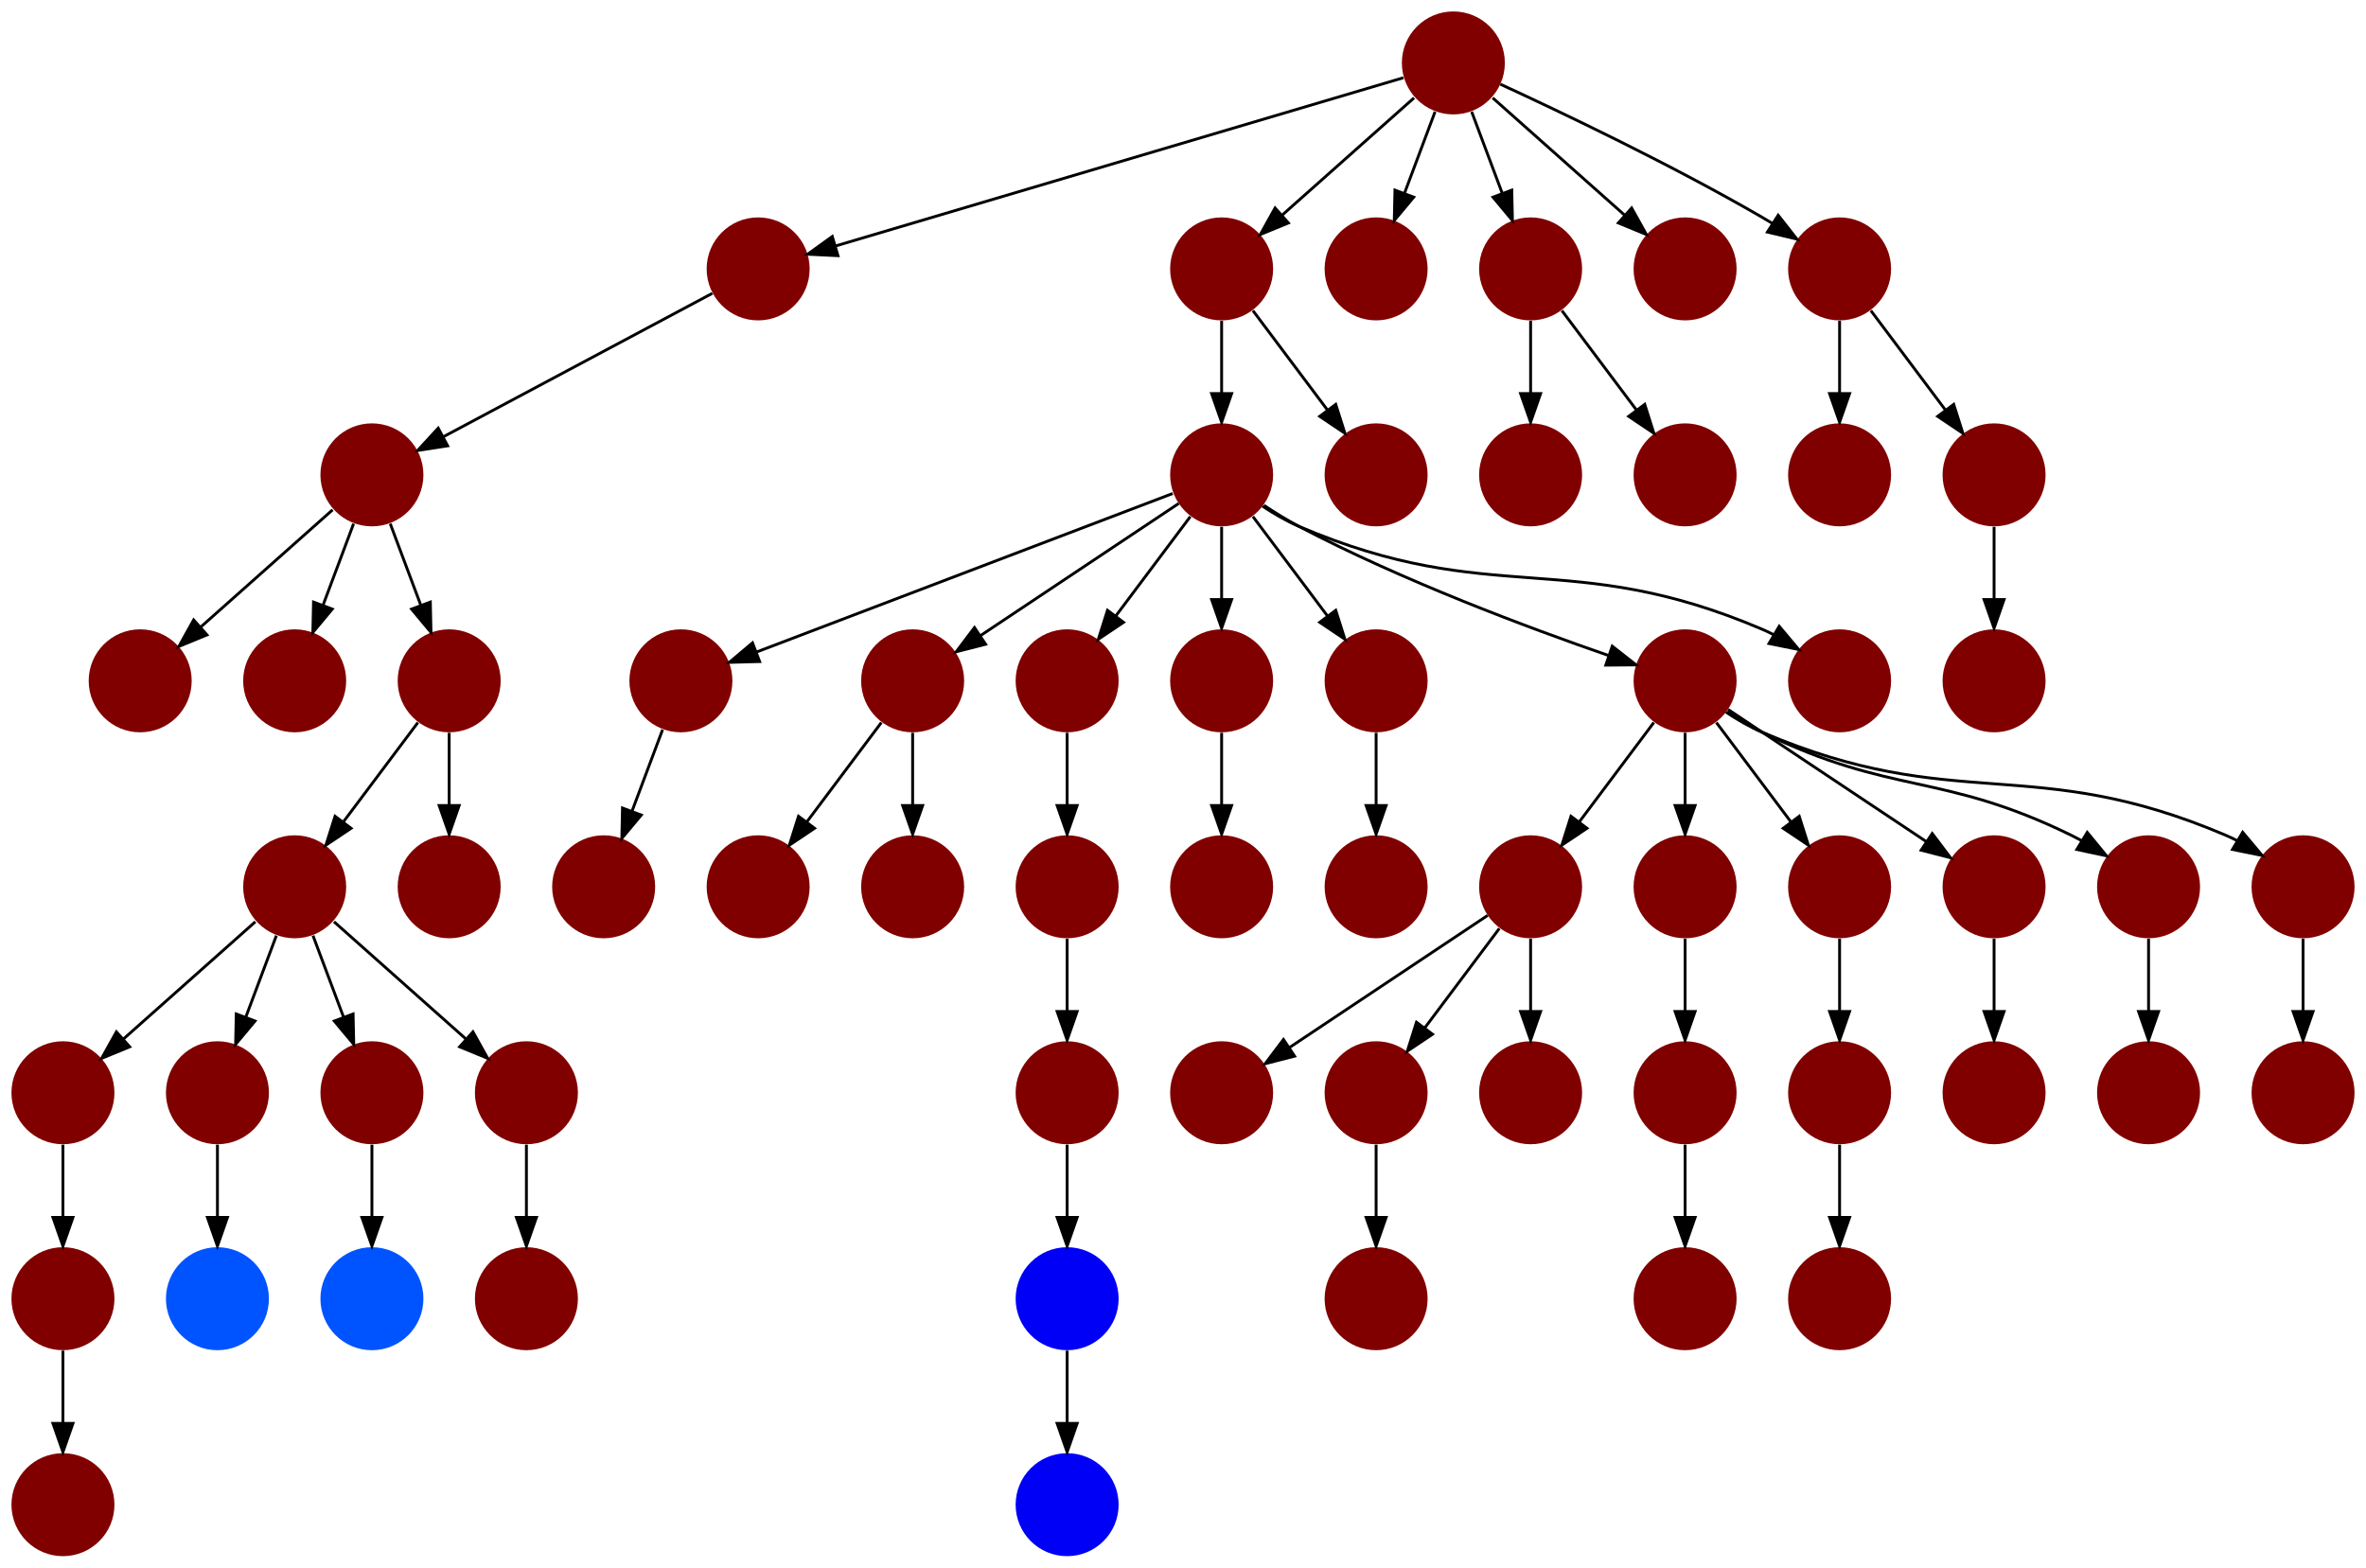 <?xml version="1.0" encoding="UTF-8" standalone="no"?>
<!DOCTYPE svg PUBLIC "-//W3C//DTD SVG 1.1//EN"
 "http://www.w3.org/Graphics/SVG/1.1/DTD/svg11.dtd">
<!-- Generated by graphviz version 2.40.1 (20161225.0304)
 -->
<!-- Title: %3 Pages: 1 -->
<svg width="827pt" height="548pt"
 viewBox="0.00 0.00 827.00 548.00" xmlns="http://www.w3.org/2000/svg" xmlns:xlink="http://www.w3.org/1999/xlink">
<g id="graph0" class="graph" transform="scale(1 1) rotate(0) translate(4 544)">
<title>%3</title>
<polygon fill="#ffffff" stroke="transparent" points="-4,4 -4,-544 823,-544 823,4 -4,4"/>
<!-- 0 -->
<g id="node1" class="node">
<title>0</title>
<g id="a_node1"><a xlink:title="Y">
<ellipse fill="#800000" stroke="#000000" stroke-width="0" cx="639" cy="-90" rx="18" ry="18"/>
</a>
</g>
</g>
<!-- 1 -->
<g id="node2" class="node">
<title>1</title>
<g id="a_node2"><a xlink:title="Y">
<ellipse fill="#800000" stroke="#000000" stroke-width="0" cx="693" cy="-162" rx="18" ry="18"/>
</a>
</g>
</g>
<!-- 2 -->
<g id="node3" class="node">
<title>2</title>
<g id="a_node3"><a xlink:title="Y">
<ellipse fill="#800000" stroke="#000000" stroke-width="0" cx="531" cy="-234" rx="18" ry="18"/>
</a>
</g>
</g>
<!-- 28 -->
<g id="node29" class="node">
<title>28</title>
<g id="a_node29"><a xlink:title="Y">
<ellipse fill="#800000" stroke="#000000" stroke-width="0" cx="423" cy="-162" rx="18" ry="18"/>
</a>
</g>
</g>
<!-- 2&#45;&gt;28 -->
<g id="edge49" class="edge">
<title>2&#45;&gt;28</title>
<path fill="none" stroke="#000000" d="M515.983,-223.989C498.03,-212.02 467.767,-191.845 446.66,-177.774"/>
<polygon fill="#000000" stroke="#000000" points="448.5,-174.793 438.238,-172.158 444.617,-180.618 448.5,-174.793"/>
</g>
<!-- 40 -->
<g id="node41" class="node">
<title>40</title>
<g id="a_node41"><a xlink:title="Y">
<ellipse fill="#800000" stroke="#000000" stroke-width="0" cx="477" cy="-162" rx="18" ry="18"/>
</a>
</g>
</g>
<!-- 2&#45;&gt;40 -->
<g id="edge51" class="edge">
<title>2&#45;&gt;40</title>
<path fill="none" stroke="#000000" d="M520.072,-219.43C512.607,-209.475 502.563,-196.084 494.053,-184.737"/>
<polygon fill="#000000" stroke="#000000" points="496.712,-182.449 487.911,-176.549 491.111,-186.649 496.712,-182.449"/>
</g>
<!-- 43 -->
<g id="node44" class="node">
<title>43</title>
<g id="a_node44"><a xlink:title="Y">
<ellipse fill="#800000" stroke="#000000" stroke-width="0" cx="531" cy="-162" rx="18" ry="18"/>
</a>
</g>
</g>
<!-- 2&#45;&gt;43 -->
<g id="edge32" class="edge">
<title>2&#45;&gt;43</title>
<path fill="none" stroke="#000000" d="M531,-215.831C531,-208.131 531,-198.974 531,-190.417"/>
<polygon fill="#000000" stroke="#000000" points="534.5,-190.413 531,-180.413 527.5,-190.413 534.5,-190.413"/>
</g>
<!-- 3 -->
<g id="node4" class="node">
<title>3</title>
<g id="a_node4"><a xlink:title="Y">
<ellipse fill="#800000" stroke="#000000" stroke-width="0" cx="639" cy="-162" rx="18" ry="18"/>
</a>
</g>
</g>
<!-- 3&#45;&gt;0 -->
<g id="edge3" class="edge">
<title>3&#45;&gt;0</title>
<path fill="none" stroke="#000000" d="M639,-143.831C639,-136.131 639,-126.974 639,-118.417"/>
<polygon fill="#000000" stroke="#000000" points="642.5,-118.413 639,-108.413 635.5,-118.413 642.5,-118.413"/>
</g>
<!-- 4 -->
<g id="node5" class="node">
<title>4</title>
<g id="a_node5"><a xlink:title="Y">
<ellipse fill="#800000" stroke="#000000" stroke-width="0" cx="423" cy="-378" rx="18" ry="18"/>
</a>
</g>
</g>
<!-- 6 -->
<g id="node7" class="node">
<title>6</title>
<g id="a_node7"><a xlink:title="Y">
<ellipse fill="#800000" stroke="#000000" stroke-width="0" cx="234" cy="-306" rx="18" ry="18"/>
</a>
</g>
</g>
<!-- 4&#45;&gt;6 -->
<g id="edge29" class="edge">
<title>4&#45;&gt;6</title>
<path fill="none" stroke="#000000" d="M405.894,-371.483C372.792,-358.873 299.776,-331.057 260.4,-316.057"/>
<polygon fill="#000000" stroke="#000000" points="261.522,-312.739 250.931,-312.45 259.03,-319.281 261.522,-312.739"/>
</g>
<!-- 7 -->
<g id="node8" class="node">
<title>7</title>
<g id="a_node8"><a xlink:title="Y">
<ellipse fill="#800000" stroke="#000000" stroke-width="0" cx="315" cy="-306" rx="18" ry="18"/>
</a>
</g>
</g>
<!-- 4&#45;&gt;7 -->
<g id="edge2" class="edge">
<title>4&#45;&gt;7</title>
<path fill="none" stroke="#000000" d="M407.983,-367.989C390.03,-356.02 359.767,-335.845 338.66,-321.774"/>
<polygon fill="#000000" stroke="#000000" points="340.5,-318.793 330.238,-316.158 336.617,-324.618 340.5,-318.793"/>
</g>
<!-- 9 -->
<g id="node10" class="node">
<title>9</title>
<g id="a_node10"><a xlink:title="Y">
<ellipse fill="#800000" stroke="#000000" stroke-width="0" cx="369" cy="-306" rx="18" ry="18"/>
</a>
</g>
</g>
<!-- 4&#45;&gt;9 -->
<g id="edge15" class="edge">
<title>4&#45;&gt;9</title>
<path fill="none" stroke="#000000" d="M412.072,-363.43C404.607,-353.475 394.563,-340.084 386.053,-328.737"/>
<polygon fill="#000000" stroke="#000000" points="388.712,-326.449 379.911,-320.549 383.111,-330.649 388.712,-326.449"/>
</g>
<!-- 10 -->
<g id="node11" class="node">
<title>10</title>
<g id="a_node11"><a xlink:title="Y">
<ellipse fill="#800000" stroke="#000000" stroke-width="0" cx="423" cy="-306" rx="18" ry="18"/>
</a>
</g>
</g>
<!-- 4&#45;&gt;10 -->
<g id="edge28" class="edge">
<title>4&#45;&gt;10</title>
<path fill="none" stroke="#000000" d="M423,-359.831C423,-352.131 423,-342.974 423,-334.417"/>
<polygon fill="#000000" stroke="#000000" points="426.5,-334.413 423,-324.413 419.5,-334.413 426.5,-334.413"/>
</g>
<!-- 11 -->
<g id="node12" class="node">
<title>11</title>
<g id="a_node12"><a xlink:title="Y">
<ellipse fill="#800000" stroke="#000000" stroke-width="0" cx="477" cy="-306" rx="18" ry="18"/>
</a>
</g>
</g>
<!-- 4&#45;&gt;11 -->
<g id="edge22" class="edge">
<title>4&#45;&gt;11</title>
<path fill="none" stroke="#000000" d="M433.928,-363.43C441.393,-353.475 451.437,-340.084 459.947,-328.737"/>
<polygon fill="#000000" stroke="#000000" points="462.889,-330.649 466.089,-320.549 457.288,-326.449 462.889,-330.649"/>
</g>
<!-- 29 -->
<g id="node30" class="node">
<title>29</title>
<g id="a_node30"><a xlink:title="Y">
<ellipse fill="#800000" stroke="#000000" stroke-width="0" cx="585" cy="-306" rx="18" ry="18"/>
</a>
</g>
</g>
<!-- 4&#45;&gt;29 -->
<g id="edge45" class="edge">
<title>4&#45;&gt;29</title>
<path fill="none" stroke="#000000" d="M437.798,-367.338C441.672,-364.77 445.911,-362.151 450,-360 486.054,-341.035 530.301,-324.521 558.083,-314.905"/>
<polygon fill="#000000" stroke="#000000" points="559.538,-318.107 567.873,-311.566 557.279,-311.481 559.538,-318.107"/>
</g>
<!-- 52 -->
<g id="node53" class="node">
<title>52</title>
<g id="a_node53"><a xlink:title="Y">
<ellipse fill="#800000" stroke="#000000" stroke-width="0" cx="639" cy="-306" rx="18" ry="18"/>
</a>
</g>
</g>
<!-- 4&#45;&gt;52 -->
<g id="edge47" class="edge">
<title>4&#45;&gt;52</title>
<path fill="none" stroke="#000000" d="M437.292,-367.058C441.244,-364.434 445.647,-361.857 450,-360 517.838,-331.051 544.162,-352.949 612,-324 613.36,-323.42 614.725,-322.769 616.08,-322.069"/>
<polygon fill="#000000" stroke="#000000" points="617.898,-325.059 624.708,-316.942 614.323,-319.041 617.898,-325.059"/>
</g>
<!-- 5 -->
<g id="node6" class="node">
<title>5</title>
<g id="a_node6"><a xlink:title="Y">
<ellipse fill="#800000" stroke="#000000" stroke-width="0" cx="261" cy="-234" rx="18" ry="18"/>
</a>
</g>
</g>
<!-- 49 -->
<g id="node50" class="node">
<title>49</title>
<g id="a_node50"><a xlink:title="Y">
<ellipse fill="#800000" stroke="#000000" stroke-width="0" cx="207" cy="-234" rx="18" ry="18"/>
</a>
</g>
</g>
<!-- 6&#45;&gt;49 -->
<g id="edge59" class="edge">
<title>6&#45;&gt;49</title>
<path fill="none" stroke="#000000" d="M227.601,-288.937C224.407,-280.419 220.471,-269.923 216.898,-260.395"/>
<polygon fill="#000000" stroke="#000000" points="220.141,-259.075 213.353,-250.94 213.587,-261.533 220.141,-259.075"/>
</g>
<!-- 7&#45;&gt;5 -->
<g id="edge36" class="edge">
<title>7&#45;&gt;5</title>
<path fill="none" stroke="#000000" d="M304.072,-291.43C296.607,-281.475 286.563,-268.084 278.053,-256.737"/>
<polygon fill="#000000" stroke="#000000" points="280.712,-254.449 271.911,-248.549 275.111,-258.649 280.712,-254.449"/>
</g>
<!-- 8 -->
<g id="node9" class="node">
<title>8</title>
<g id="a_node9"><a xlink:title="Y">
<ellipse fill="#800000" stroke="#000000" stroke-width="0" cx="315" cy="-234" rx="18" ry="18"/>
</a>
</g>
</g>
<!-- 7&#45;&gt;8 -->
<g id="edge61" class="edge">
<title>7&#45;&gt;8</title>
<path fill="none" stroke="#000000" d="M315,-287.831C315,-280.131 315,-270.974 315,-262.417"/>
<polygon fill="#000000" stroke="#000000" points="318.5,-262.413 315,-252.413 311.5,-262.413 318.5,-262.413"/>
</g>
<!-- 50 -->
<g id="node51" class="node">
<title>50</title>
<g id="a_node51"><a xlink:title="Y">
<ellipse fill="#800000" stroke="#000000" stroke-width="0" cx="369" cy="-234" rx="18" ry="18"/>
</a>
</g>
</g>
<!-- 9&#45;&gt;50 -->
<g id="edge23" class="edge">
<title>9&#45;&gt;50</title>
<path fill="none" stroke="#000000" d="M369,-287.831C369,-280.131 369,-270.974 369,-262.417"/>
<polygon fill="#000000" stroke="#000000" points="372.5,-262.413 369,-252.413 365.5,-262.413 372.5,-262.413"/>
</g>
<!-- 54 -->
<g id="node55" class="node">
<title>54</title>
<g id="a_node55"><a xlink:title="Y">
<ellipse fill="#800000" stroke="#000000" stroke-width="0" cx="423" cy="-234" rx="18" ry="18"/>
</a>
</g>
</g>
<!-- 10&#45;&gt;54 -->
<g id="edge40" class="edge">
<title>10&#45;&gt;54</title>
<path fill="none" stroke="#000000" d="M423,-287.831C423,-280.131 423,-270.974 423,-262.417"/>
<polygon fill="#000000" stroke="#000000" points="426.5,-262.413 423,-252.413 419.5,-262.413 426.5,-262.413"/>
</g>
<!-- 47 -->
<g id="node48" class="node">
<title>47</title>
<g id="a_node48"><a xlink:title="Y">
<ellipse fill="#800000" stroke="#000000" stroke-width="0" cx="477" cy="-234" rx="18" ry="18"/>
</a>
</g>
</g>
<!-- 11&#45;&gt;47 -->
<g id="edge8" class="edge">
<title>11&#45;&gt;47</title>
<path fill="none" stroke="#000000" d="M477,-287.831C477,-280.131 477,-270.974 477,-262.417"/>
<polygon fill="#000000" stroke="#000000" points="480.5,-262.413 477,-252.413 473.5,-262.413 480.5,-262.413"/>
</g>
<!-- 12 -->
<g id="node13" class="node">
<title>12</title>
<g id="a_node13"><a xlink:title="Y">
<ellipse fill="#800000" stroke="#000000" stroke-width="0" cx="126" cy="-378" rx="18" ry="18"/>
</a>
</g>
</g>
<!-- 13 -->
<g id="node14" class="node">
<title>13</title>
<g id="a_node14"><a xlink:title="Y">
<ellipse fill="#800000" stroke="#000000" stroke-width="0" cx="45" cy="-306" rx="18" ry="18"/>
</a>
</g>
</g>
<!-- 12&#45;&gt;13 -->
<g id="edge16" class="edge">
<title>12&#45;&gt;13</title>
<path fill="none" stroke="#000000" d="M112.26,-365.786C99.616,-354.547 80.674,-337.71 66.11,-324.765"/>
<polygon fill="#000000" stroke="#000000" points="68.337,-322.061 58.538,-318.033 63.687,-327.293 68.337,-322.061"/>
</g>
<!-- 14 -->
<g id="node15" class="node">
<title>14</title>
<g id="a_node15"><a xlink:title="Y">
<ellipse fill="#800000" stroke="#000000" stroke-width="0" cx="99" cy="-306" rx="18" ry="18"/>
</a>
</g>
</g>
<!-- 12&#45;&gt;14 -->
<g id="edge30" class="edge">
<title>12&#45;&gt;14</title>
<path fill="none" stroke="#000000" d="M119.601,-360.937C116.407,-352.419 112.471,-341.923 108.898,-332.395"/>
<polygon fill="#000000" stroke="#000000" points="112.141,-331.075 105.353,-322.94 105.587,-333.533 112.141,-331.075"/>
</g>
<!-- 26 -->
<g id="node27" class="node">
<title>26</title>
<g id="a_node27"><a xlink:title="Y">
<ellipse fill="#800000" stroke="#000000" stroke-width="0" cx="153" cy="-306" rx="18" ry="18"/>
</a>
</g>
</g>
<!-- 12&#45;&gt;26 -->
<g id="edge57" class="edge">
<title>12&#45;&gt;26</title>
<path fill="none" stroke="#000000" d="M132.399,-360.937C135.593,-352.419 139.529,-341.923 143.102,-332.395"/>
<polygon fill="#000000" stroke="#000000" points="146.413,-333.533 146.647,-322.94 139.859,-331.075 146.413,-333.533"/>
</g>
<!-- 15 -->
<g id="node16" class="node">
<title>15</title>
<g id="a_node16"><a xlink:title="Y">
<ellipse fill="#800000" stroke="#000000" stroke-width="0" cx="261" cy="-450" rx="18" ry="18"/>
</a>
</g>
</g>
<!-- 15&#45;&gt;12 -->
<g id="edge13" class="edge">
<title>15&#45;&gt;12</title>
<path fill="none" stroke="#000000" d="M244.984,-441.458C221.742,-429.062 178.451,-405.974 150.99,-391.328"/>
<polygon fill="#000000" stroke="#000000" points="152.466,-388.149 141.996,-386.531 149.172,-394.325 152.466,-388.149"/>
</g>
<!-- 16 -->
<g id="node17" class="node">
<title>16</title>
<g id="a_node17"><a xlink:title="Y">
<ellipse fill="#800000" stroke="#000000" stroke-width="0" cx="693" cy="-306" rx="18" ry="18"/>
</a>
</g>
</g>
<!-- 17 -->
<g id="node18" class="node">
<title>17</title>
<g id="a_node18"><a xlink:title="Y">
<ellipse fill="#800000" stroke="#000000" stroke-width="0" cx="423" cy="-450" rx="18" ry="18"/>
</a>
</g>
</g>
<!-- 17&#45;&gt;4 -->
<g id="edge60" class="edge">
<title>17&#45;&gt;4</title>
<path fill="none" stroke="#000000" d="M423,-431.831C423,-424.131 423,-414.974 423,-406.417"/>
<polygon fill="#000000" stroke="#000000" points="426.5,-406.413 423,-396.413 419.5,-406.413 426.5,-406.413"/>
</g>
<!-- 22 -->
<g id="node23" class="node">
<title>22</title>
<g id="a_node23"><a xlink:title="Y">
<ellipse fill="#800000" stroke="#000000" stroke-width="0" cx="477" cy="-378" rx="18" ry="18"/>
</a>
</g>
</g>
<!-- 17&#45;&gt;22 -->
<g id="edge37" class="edge">
<title>17&#45;&gt;22</title>
<path fill="none" stroke="#000000" d="M433.928,-435.43C441.393,-425.475 451.437,-412.084 459.947,-400.737"/>
<polygon fill="#000000" stroke="#000000" points="462.889,-402.649 466.089,-392.549 457.288,-398.449 462.889,-402.649"/>
</g>
<!-- 18 -->
<g id="node19" class="node">
<title>18</title>
<g id="a_node19"><a xlink:title="Y">
<ellipse fill="#800000" stroke="#000000" stroke-width="0" cx="477" cy="-450" rx="18" ry="18"/>
</a>
</g>
</g>
<!-- 19 -->
<g id="node20" class="node">
<title>19</title>
<g id="a_node20"><a xlink:title="Y">
<ellipse fill="#800000" stroke="#000000" stroke-width="0" cx="504" cy="-522" rx="18" ry="18"/>
</a>
</g>
</g>
<!-- 19&#45;&gt;15 -->
<g id="edge6" class="edge">
<title>19&#45;&gt;15</title>
<path fill="none" stroke="#000000" d="M486.524,-516.822C444.666,-504.42 338.419,-472.939 288.151,-458.045"/>
<polygon fill="#000000" stroke="#000000" points="288.9,-454.616 278.318,-455.131 286.911,-461.328 288.9,-454.616"/>
</g>
<!-- 19&#45;&gt;17 -->
<g id="edge31" class="edge">
<title>19&#45;&gt;17</title>
<path fill="none" stroke="#000000" d="M490.26,-509.786C477.616,-498.547 458.674,-481.71 444.11,-468.765"/>
<polygon fill="#000000" stroke="#000000" points="446.337,-466.061 436.538,-462.033 441.687,-471.293 446.337,-466.061"/>
</g>
<!-- 19&#45;&gt;18 -->
<g id="edge14" class="edge">
<title>19&#45;&gt;18</title>
<path fill="none" stroke="#000000" d="M497.601,-504.937C494.407,-496.419 490.471,-485.923 486.898,-476.395"/>
<polygon fill="#000000" stroke="#000000" points="490.141,-475.075 483.353,-466.94 483.587,-477.533 490.141,-475.075"/>
</g>
<!-- 20 -->
<g id="node21" class="node">
<title>20</title>
<g id="a_node21"><a xlink:title="Y">
<ellipse fill="#800000" stroke="#000000" stroke-width="0" cx="531" cy="-450" rx="18" ry="18"/>
</a>
</g>
</g>
<!-- 19&#45;&gt;20 -->
<g id="edge41" class="edge">
<title>19&#45;&gt;20</title>
<path fill="none" stroke="#000000" d="M510.399,-504.937C513.593,-496.419 517.529,-485.923 521.102,-476.395"/>
<polygon fill="#000000" stroke="#000000" points="524.413,-477.533 524.647,-466.94 517.859,-475.075 524.413,-477.533"/>
</g>
<!-- 23 -->
<g id="node24" class="node">
<title>23</title>
<g id="a_node24"><a xlink:title="Y">
<ellipse fill="#800000" stroke="#000000" stroke-width="0" cx="585" cy="-450" rx="18" ry="18"/>
</a>
</g>
</g>
<!-- 19&#45;&gt;23 -->
<g id="edge56" class="edge">
<title>19&#45;&gt;23</title>
<path fill="none" stroke="#000000" d="M517.74,-509.786C530.384,-498.547 549.326,-481.71 563.89,-468.765"/>
<polygon fill="#000000" stroke="#000000" points="566.313,-471.293 571.462,-462.033 561.663,-466.061 566.313,-471.293"/>
</g>
<!-- 24 -->
<g id="node25" class="node">
<title>24</title>
<g id="a_node25"><a xlink:title="Y">
<ellipse fill="#800000" stroke="#000000" stroke-width="0" cx="639" cy="-450" rx="18" ry="18"/>
</a>
</g>
</g>
<!-- 19&#45;&gt;24 -->
<g id="edge33" class="edge">
<title>19&#45;&gt;24</title>
<path fill="none" stroke="#000000" d="M520.433,-514.563C541.896,-504.675 580.452,-486.308 612,-468 613.124,-467.348 614.264,-466.667 615.409,-465.968"/>
<polygon fill="#000000" stroke="#000000" points="617.533,-468.764 624.073,-460.429 613.763,-462.867 617.533,-468.764"/>
</g>
<!-- 21 -->
<g id="node22" class="node">
<title>21</title>
<g id="a_node22"><a xlink:title="Y">
<ellipse fill="#800000" stroke="#000000" stroke-width="0" cx="531" cy="-378" rx="18" ry="18"/>
</a>
</g>
</g>
<!-- 20&#45;&gt;21 -->
<g id="edge53" class="edge">
<title>20&#45;&gt;21</title>
<path fill="none" stroke="#000000" d="M531,-431.831C531,-424.131 531,-414.974 531,-406.417"/>
<polygon fill="#000000" stroke="#000000" points="534.5,-406.413 531,-396.413 527.5,-406.413 534.5,-406.413"/>
</g>
<!-- 48 -->
<g id="node49" class="node">
<title>48</title>
<g id="a_node49"><a xlink:title="Y">
<ellipse fill="#800000" stroke="#000000" stroke-width="0" cx="585" cy="-378" rx="18" ry="18"/>
</a>
</g>
</g>
<!-- 20&#45;&gt;48 -->
<g id="edge25" class="edge">
<title>20&#45;&gt;48</title>
<path fill="none" stroke="#000000" d="M541.928,-435.43C549.393,-425.475 559.437,-412.084 567.947,-400.737"/>
<polygon fill="#000000" stroke="#000000" points="570.889,-402.649 574.088,-392.549 565.288,-398.449 570.889,-402.649"/>
</g>
<!-- 44 -->
<g id="node45" class="node">
<title>44</title>
<g id="a_node45"><a xlink:title="Y">
<ellipse fill="#800000" stroke="#000000" stroke-width="0" cx="639" cy="-378" rx="18" ry="18"/>
</a>
</g>
</g>
<!-- 24&#45;&gt;44 -->
<g id="edge35" class="edge">
<title>24&#45;&gt;44</title>
<path fill="none" stroke="#000000" d="M639,-431.831C639,-424.131 639,-414.974 639,-406.417"/>
<polygon fill="#000000" stroke="#000000" points="642.5,-406.413 639,-396.413 635.5,-406.413 642.5,-406.413"/>
</g>
<!-- 56 -->
<g id="node57" class="node">
<title>56</title>
<g id="a_node57"><a xlink:title="Y">
<ellipse fill="#800000" stroke="#000000" stroke-width="0" cx="693" cy="-378" rx="18" ry="18"/>
</a>
</g>
</g>
<!-- 24&#45;&gt;56 -->
<g id="edge21" class="edge">
<title>24&#45;&gt;56</title>
<path fill="none" stroke="#000000" d="M649.928,-435.43C657.393,-425.475 667.437,-412.084 675.947,-400.737"/>
<polygon fill="#000000" stroke="#000000" points="678.889,-402.649 682.088,-392.549 673.288,-398.449 678.889,-402.649"/>
</g>
<!-- 25 -->
<g id="node26" class="node">
<title>25</title>
<g id="a_node26"><a xlink:title="Y">
<ellipse fill="#800000" stroke="#000000" stroke-width="0" cx="99" cy="-234" rx="18" ry="18"/>
</a>
</g>
</g>
<!-- 45 -->
<g id="node46" class="node">
<title>45</title>
<g id="a_node46"><a xlink:title="Y">
<ellipse fill="#800000" stroke="#000000" stroke-width="0" cx="18" cy="-162" rx="18" ry="18"/>
</a>
</g>
</g>
<!-- 25&#45;&gt;45 -->
<g id="edge34" class="edge">
<title>25&#45;&gt;45</title>
<path fill="none" stroke="#000000" d="M85.26,-221.786C72.616,-210.547 53.674,-193.71 39.11,-180.765"/>
<polygon fill="#000000" stroke="#000000" points="41.337,-178.061 31.538,-174.033 36.687,-183.293 41.337,-178.061"/>
</g>
<!-- 53 -->
<g id="node54" class="node">
<title>53</title>
<g id="a_node54"><a xlink:title="Y">
<ellipse fill="#800000" stroke="#000000" stroke-width="0" cx="72" cy="-162" rx="18" ry="18"/>
</a>
</g>
</g>
<!-- 25&#45;&gt;53 -->
<g id="edge38" class="edge">
<title>25&#45;&gt;53</title>
<path fill="none" stroke="#000000" d="M92.601,-216.937C89.407,-208.419 85.471,-197.923 81.898,-188.395"/>
<polygon fill="#000000" stroke="#000000" points="85.141,-187.075 78.353,-178.94 78.587,-189.533 85.141,-187.075"/>
</g>
<!-- 57 -->
<g id="node58" class="node">
<title>57</title>
<g id="a_node58"><a xlink:title="Y">
<ellipse fill="#800000" stroke="#000000" stroke-width="0" cx="126" cy="-162" rx="18" ry="18"/>
</a>
</g>
</g>
<!-- 25&#45;&gt;57 -->
<g id="edge19" class="edge">
<title>25&#45;&gt;57</title>
<path fill="none" stroke="#000000" d="M105.399,-216.937C108.593,-208.419 112.529,-197.923 116.102,-188.395"/>
<polygon fill="#000000" stroke="#000000" points="119.413,-189.533 119.647,-178.94 112.859,-187.075 119.413,-189.533"/>
</g>
<!-- 60 -->
<g id="node61" class="node">
<title>60</title>
<g id="a_node61"><a xlink:title="Y">
<ellipse fill="#800000" stroke="#000000" stroke-width="0" cx="180" cy="-162" rx="18" ry="18"/>
</a>
</g>
</g>
<!-- 25&#45;&gt;60 -->
<g id="edge18" class="edge">
<title>25&#45;&gt;60</title>
<path fill="none" stroke="#000000" d="M112.74,-221.786C125.384,-210.547 144.326,-193.71 158.89,-180.765"/>
<polygon fill="#000000" stroke="#000000" points="161.314,-183.293 166.462,-174.033 156.663,-178.061 161.314,-183.293"/>
</g>
<!-- 26&#45;&gt;25 -->
<g id="edge11" class="edge">
<title>26&#45;&gt;25</title>
<path fill="none" stroke="#000000" d="M142.072,-291.43C134.607,-281.475 124.563,-268.084 116.053,-256.737"/>
<polygon fill="#000000" stroke="#000000" points="118.712,-254.449 109.912,-248.549 113.112,-258.649 118.712,-254.449"/>
</g>
<!-- 27 -->
<g id="node28" class="node">
<title>27</title>
<g id="a_node28"><a xlink:title="Y">
<ellipse fill="#800000" stroke="#000000" stroke-width="0" cx="153" cy="-234" rx="18" ry="18"/>
</a>
</g>
</g>
<!-- 26&#45;&gt;27 -->
<g id="edge48" class="edge">
<title>26&#45;&gt;27</title>
<path fill="none" stroke="#000000" d="M153,-287.831C153,-280.131 153,-270.974 153,-262.417"/>
<polygon fill="#000000" stroke="#000000" points="156.5,-262.413 153,-252.413 149.5,-262.413 156.5,-262.413"/>
</g>
<!-- 29&#45;&gt;2 -->
<g id="edge58" class="edge">
<title>29&#45;&gt;2</title>
<path fill="none" stroke="#000000" d="M574.072,-291.43C566.607,-281.475 556.563,-268.084 548.053,-256.737"/>
<polygon fill="#000000" stroke="#000000" points="550.712,-254.449 541.912,-248.549 545.111,-258.649 550.712,-254.449"/>
</g>
<!-- 33 -->
<g id="node34" class="node">
<title>33</title>
<g id="a_node34"><a xlink:title="Y">
<ellipse fill="#800000" stroke="#000000" stroke-width="0" cx="585" cy="-234" rx="18" ry="18"/>
</a>
</g>
</g>
<!-- 29&#45;&gt;33 -->
<g id="edge50" class="edge">
<title>29&#45;&gt;33</title>
<path fill="none" stroke="#000000" d="M585,-287.831C585,-280.131 585,-270.974 585,-262.417"/>
<polygon fill="#000000" stroke="#000000" points="588.5,-262.413 585,-252.413 581.5,-262.413 588.5,-262.413"/>
</g>
<!-- 35 -->
<g id="node36" class="node">
<title>35</title>
<g id="a_node36"><a xlink:title="Y">
<ellipse fill="#800000" stroke="#000000" stroke-width="0" cx="639" cy="-234" rx="18" ry="18"/>
</a>
</g>
</g>
<!-- 29&#45;&gt;35 -->
<g id="edge7" class="edge">
<title>29&#45;&gt;35</title>
<path fill="none" stroke="#000000" d="M595.928,-291.43C603.393,-281.475 613.437,-268.084 621.947,-256.737"/>
<polygon fill="#000000" stroke="#000000" points="624.889,-258.649 628.088,-248.549 619.288,-254.449 624.889,-258.649"/>
</g>
<!-- 37 -->
<g id="node38" class="node">
<title>37</title>
<g id="a_node38"><a xlink:title="Y">
<ellipse fill="#800000" stroke="#000000" stroke-width="0" cx="693" cy="-234" rx="18" ry="18"/>
</a>
</g>
</g>
<!-- 29&#45;&gt;37 -->
<g id="edge42" class="edge">
<title>29&#45;&gt;37</title>
<path fill="none" stroke="#000000" d="M600.017,-295.989C617.97,-284.02 648.232,-263.845 669.34,-249.774"/>
<polygon fill="#000000" stroke="#000000" points="671.383,-252.618 677.762,-244.158 667.5,-246.793 671.383,-252.618"/>
</g>
<!-- 55 -->
<g id="node56" class="node">
<title>55</title>
<g id="a_node56"><a xlink:title="Y">
<ellipse fill="#800000" stroke="#000000" stroke-width="0" cx="747" cy="-234" rx="18" ry="18"/>
</a>
</g>
</g>
<!-- 29&#45;&gt;55 -->
<g id="edge54" class="edge">
<title>29&#45;&gt;55</title>
<path fill="none" stroke="#000000" d="M599.713,-295.17C603.589,-292.606 607.85,-290.03 612,-288 657.452,-265.77 674.548,-274.23 720,-252 721.167,-251.429 722.343,-250.815 723.517,-250.17"/>
<polygon fill="#000000" stroke="#000000" points="725.567,-253.02 732.287,-244.83 721.926,-247.041 725.567,-253.02"/>
</g>
<!-- 61 -->
<g id="node62" class="node">
<title>61</title>
<g id="a_node62"><a xlink:title="Y">
<ellipse fill="#800000" stroke="#000000" stroke-width="0" cx="801" cy="-234" rx="18" ry="18"/>
</a>
</g>
</g>
<!-- 29&#45;&gt;61 -->
<g id="edge12" class="edge">
<title>29&#45;&gt;61</title>
<path fill="none" stroke="#000000" d="M599.292,-295.058C603.244,-292.434 607.647,-289.857 612,-288 679.838,-259.051 706.162,-280.949 774,-252 775.36,-251.42 776.725,-250.769 778.08,-250.069"/>
<polygon fill="#000000" stroke="#000000" points="779.898,-253.059 786.708,-244.942 776.323,-247.042 779.898,-253.059"/>
</g>
<!-- 30 -->
<g id="node31" class="node">
<title>30</title>
<g id="a_node31"><a xlink:title="Y">
<ellipse fill="#800000" stroke="#000000" stroke-width="0" cx="585" cy="-90" rx="18" ry="18"/>
</a>
</g>
</g>
<!-- 31 -->
<g id="node32" class="node">
<title>31</title>
<g id="a_node32"><a xlink:title="Y">
<ellipse fill="#800000" stroke="#000000" stroke-width="0" cx="369" cy="-162" rx="18" ry="18"/>
</a>
</g>
</g>
<!-- 32 -->
<g id="node33" class="node">
<title>32</title>
<g id="a_node33"><a xlink:title="D">
<ellipse fill="#0000f6" stroke="#000000" stroke-width="0" cx="369" cy="-90" rx="18" ry="18"/>
</a>
</g>
</g>
<!-- 31&#45;&gt;32 -->
<g id="edge9" class="edge">
<title>31&#45;&gt;32</title>
<path fill="none" stroke="#000000" d="M369,-143.831C369,-136.131 369,-126.974 369,-118.417"/>
<polygon fill="#000000" stroke="#000000" points="372.5,-118.413 369,-108.413 365.5,-118.413 372.5,-118.413"/>
</g>
<!-- 34 -->
<g id="node35" class="node">
<title>34</title>
<g id="a_node35"><a xlink:title="D">
<ellipse fill="#0000f6" stroke="#000000" stroke-width="0" cx="369" cy="-18" rx="18" ry="18"/>
</a>
</g>
</g>
<!-- 32&#45;&gt;34 -->
<g id="edge26" class="edge">
<title>32&#45;&gt;34</title>
<path fill="none" stroke="#000000" d="M369,-71.831C369,-64.131 369,-54.974 369,-46.417"/>
<polygon fill="#000000" stroke="#000000" points="372.5,-46.413 369,-36.413 365.5,-46.413 372.5,-46.413"/>
</g>
<!-- 36 -->
<g id="node37" class="node">
<title>36</title>
<g id="a_node37"><a xlink:title="Y">
<ellipse fill="#800000" stroke="#000000" stroke-width="0" cx="585" cy="-162" rx="18" ry="18"/>
</a>
</g>
</g>
<!-- 33&#45;&gt;36 -->
<g id="edge5" class="edge">
<title>33&#45;&gt;36</title>
<path fill="none" stroke="#000000" d="M585,-215.831C585,-208.131 585,-198.974 585,-190.417"/>
<polygon fill="#000000" stroke="#000000" points="588.5,-190.413 585,-180.413 581.5,-190.413 588.5,-190.413"/>
</g>
<!-- 35&#45;&gt;3 -->
<g id="edge46" class="edge">
<title>35&#45;&gt;3</title>
<path fill="none" stroke="#000000" d="M639,-215.831C639,-208.131 639,-198.974 639,-190.417"/>
<polygon fill="#000000" stroke="#000000" points="642.5,-190.413 639,-180.413 635.5,-190.413 642.5,-190.413"/>
</g>
<!-- 36&#45;&gt;30 -->
<g id="edge20" class="edge">
<title>36&#45;&gt;30</title>
<path fill="none" stroke="#000000" d="M585,-143.831C585,-136.131 585,-126.974 585,-118.417"/>
<polygon fill="#000000" stroke="#000000" points="588.5,-118.413 585,-108.413 581.5,-118.413 588.5,-118.413"/>
</g>
<!-- 37&#45;&gt;1 -->
<g id="edge24" class="edge">
<title>37&#45;&gt;1</title>
<path fill="none" stroke="#000000" d="M693,-215.831C693,-208.131 693,-198.974 693,-190.417"/>
<polygon fill="#000000" stroke="#000000" points="696.5,-190.413 693,-180.413 689.5,-190.413 696.5,-190.413"/>
</g>
<!-- 38 -->
<g id="node39" class="node">
<title>38</title>
<g id="a_node39"><a xlink:title="Y">
<ellipse fill="#800000" stroke="#000000" stroke-width="0" cx="477" cy="-90" rx="18" ry="18"/>
</a>
</g>
</g>
<!-- 39 -->
<g id="node40" class="node">
<title>39</title>
<g id="a_node40"><a xlink:title="Y">
<ellipse fill="#800000" stroke="#000000" stroke-width="0" cx="747" cy="-162" rx="18" ry="18"/>
</a>
</g>
</g>
<!-- 40&#45;&gt;38 -->
<g id="edge55" class="edge">
<title>40&#45;&gt;38</title>
<path fill="none" stroke="#000000" d="M477,-143.831C477,-136.131 477,-126.974 477,-118.417"/>
<polygon fill="#000000" stroke="#000000" points="480.5,-118.413 477,-108.413 473.5,-118.413 480.5,-118.413"/>
</g>
<!-- 41 -->
<g id="node42" class="node">
<title>41</title>
<g id="a_node42"><a xlink:title="Y">
<ellipse fill="#800000" stroke="#000000" stroke-width="0" cx="18" cy="-18" rx="18" ry="18"/>
</a>
</g>
</g>
<!-- 42 -->
<g id="node43" class="node">
<title>42</title>
<g id="a_node43"><a xlink:title="Y">
<ellipse fill="#800000" stroke="#000000" stroke-width="0" cx="18" cy="-90" rx="18" ry="18"/>
</a>
</g>
</g>
<!-- 42&#45;&gt;41 -->
<g id="edge27" class="edge">
<title>42&#45;&gt;41</title>
<path fill="none" stroke="#000000" d="M18,-71.831C18,-64.131 18,-54.974 18,-46.417"/>
<polygon fill="#000000" stroke="#000000" points="21.5,-46.413 18,-36.413 14.5,-46.413 21.5,-46.413"/>
</g>
<!-- 45&#45;&gt;42 -->
<g id="edge17" class="edge">
<title>45&#45;&gt;42</title>
<path fill="none" stroke="#000000" d="M18,-143.831C18,-136.131 18,-126.974 18,-118.417"/>
<polygon fill="#000000" stroke="#000000" points="21.5,-118.413 18,-108.413 14.5,-118.413 21.5,-118.413"/>
</g>
<!-- 46 -->
<g id="node47" class="node">
<title>46</title>
<g id="a_node47"><a xlink:title="F">
<ellipse fill="#0054ff" stroke="#000000" stroke-width="0" cx="72" cy="-90" rx="18" ry="18"/>
</a>
</g>
</g>
<!-- 50&#45;&gt;31 -->
<g id="edge39" class="edge">
<title>50&#45;&gt;31</title>
<path fill="none" stroke="#000000" d="M369,-215.831C369,-208.131 369,-198.974 369,-190.417"/>
<polygon fill="#000000" stroke="#000000" points="372.5,-190.413 369,-180.413 365.5,-190.413 372.5,-190.413"/>
</g>
<!-- 51 -->
<g id="node52" class="node">
<title>51</title>
<g id="a_node52"><a xlink:title="Y">
<ellipse fill="#800000" stroke="#000000" stroke-width="0" cx="180" cy="-90" rx="18" ry="18"/>
</a>
</g>
</g>
<!-- 53&#45;&gt;46 -->
<g id="edge1" class="edge">
<title>53&#45;&gt;46</title>
<path fill="none" stroke="#000000" d="M72,-143.831C72,-136.131 72,-126.974 72,-118.417"/>
<polygon fill="#000000" stroke="#000000" points="75.5,-118.413 72,-108.413 68.5,-118.413 75.5,-118.413"/>
</g>
<!-- 55&#45;&gt;39 -->
<g id="edge10" class="edge">
<title>55&#45;&gt;39</title>
<path fill="none" stroke="#000000" d="M747,-215.831C747,-208.131 747,-198.974 747,-190.417"/>
<polygon fill="#000000" stroke="#000000" points="750.5,-190.413 747,-180.413 743.5,-190.413 750.5,-190.413"/>
</g>
<!-- 56&#45;&gt;16 -->
<g id="edge4" class="edge">
<title>56&#45;&gt;16</title>
<path fill="none" stroke="#000000" d="M693,-359.831C693,-352.131 693,-342.974 693,-334.417"/>
<polygon fill="#000000" stroke="#000000" points="696.5,-334.413 693,-324.413 689.5,-334.413 696.5,-334.413"/>
</g>
<!-- 58 -->
<g id="node59" class="node">
<title>58</title>
<g id="a_node59"><a xlink:title="F">
<ellipse fill="#0054ff" stroke="#000000" stroke-width="0" cx="126" cy="-90" rx="18" ry="18"/>
</a>
</g>
</g>
<!-- 57&#45;&gt;58 -->
<g id="edge52" class="edge">
<title>57&#45;&gt;58</title>
<path fill="none" stroke="#000000" d="M126,-143.831C126,-136.131 126,-126.974 126,-118.417"/>
<polygon fill="#000000" stroke="#000000" points="129.5,-118.413 126,-108.413 122.5,-118.413 129.5,-118.413"/>
</g>
<!-- 59 -->
<g id="node60" class="node">
<title>59</title>
<g id="a_node60"><a xlink:title="Y">
<ellipse fill="#800000" stroke="#000000" stroke-width="0" cx="801" cy="-162" rx="18" ry="18"/>
</a>
</g>
</g>
<!-- 60&#45;&gt;51 -->
<g id="edge43" class="edge">
<title>60&#45;&gt;51</title>
<path fill="none" stroke="#000000" d="M180,-143.831C180,-136.131 180,-126.974 180,-118.417"/>
<polygon fill="#000000" stroke="#000000" points="183.5,-118.413 180,-108.413 176.5,-118.413 183.5,-118.413"/>
</g>
<!-- 61&#45;&gt;59 -->
<g id="edge44" class="edge">
<title>61&#45;&gt;59</title>
<path fill="none" stroke="#000000" d="M801,-215.831C801,-208.131 801,-198.974 801,-190.417"/>
<polygon fill="#000000" stroke="#000000" points="804.5,-190.413 801,-180.413 797.5,-190.413 804.5,-190.413"/>
</g>
</g>
</svg>
